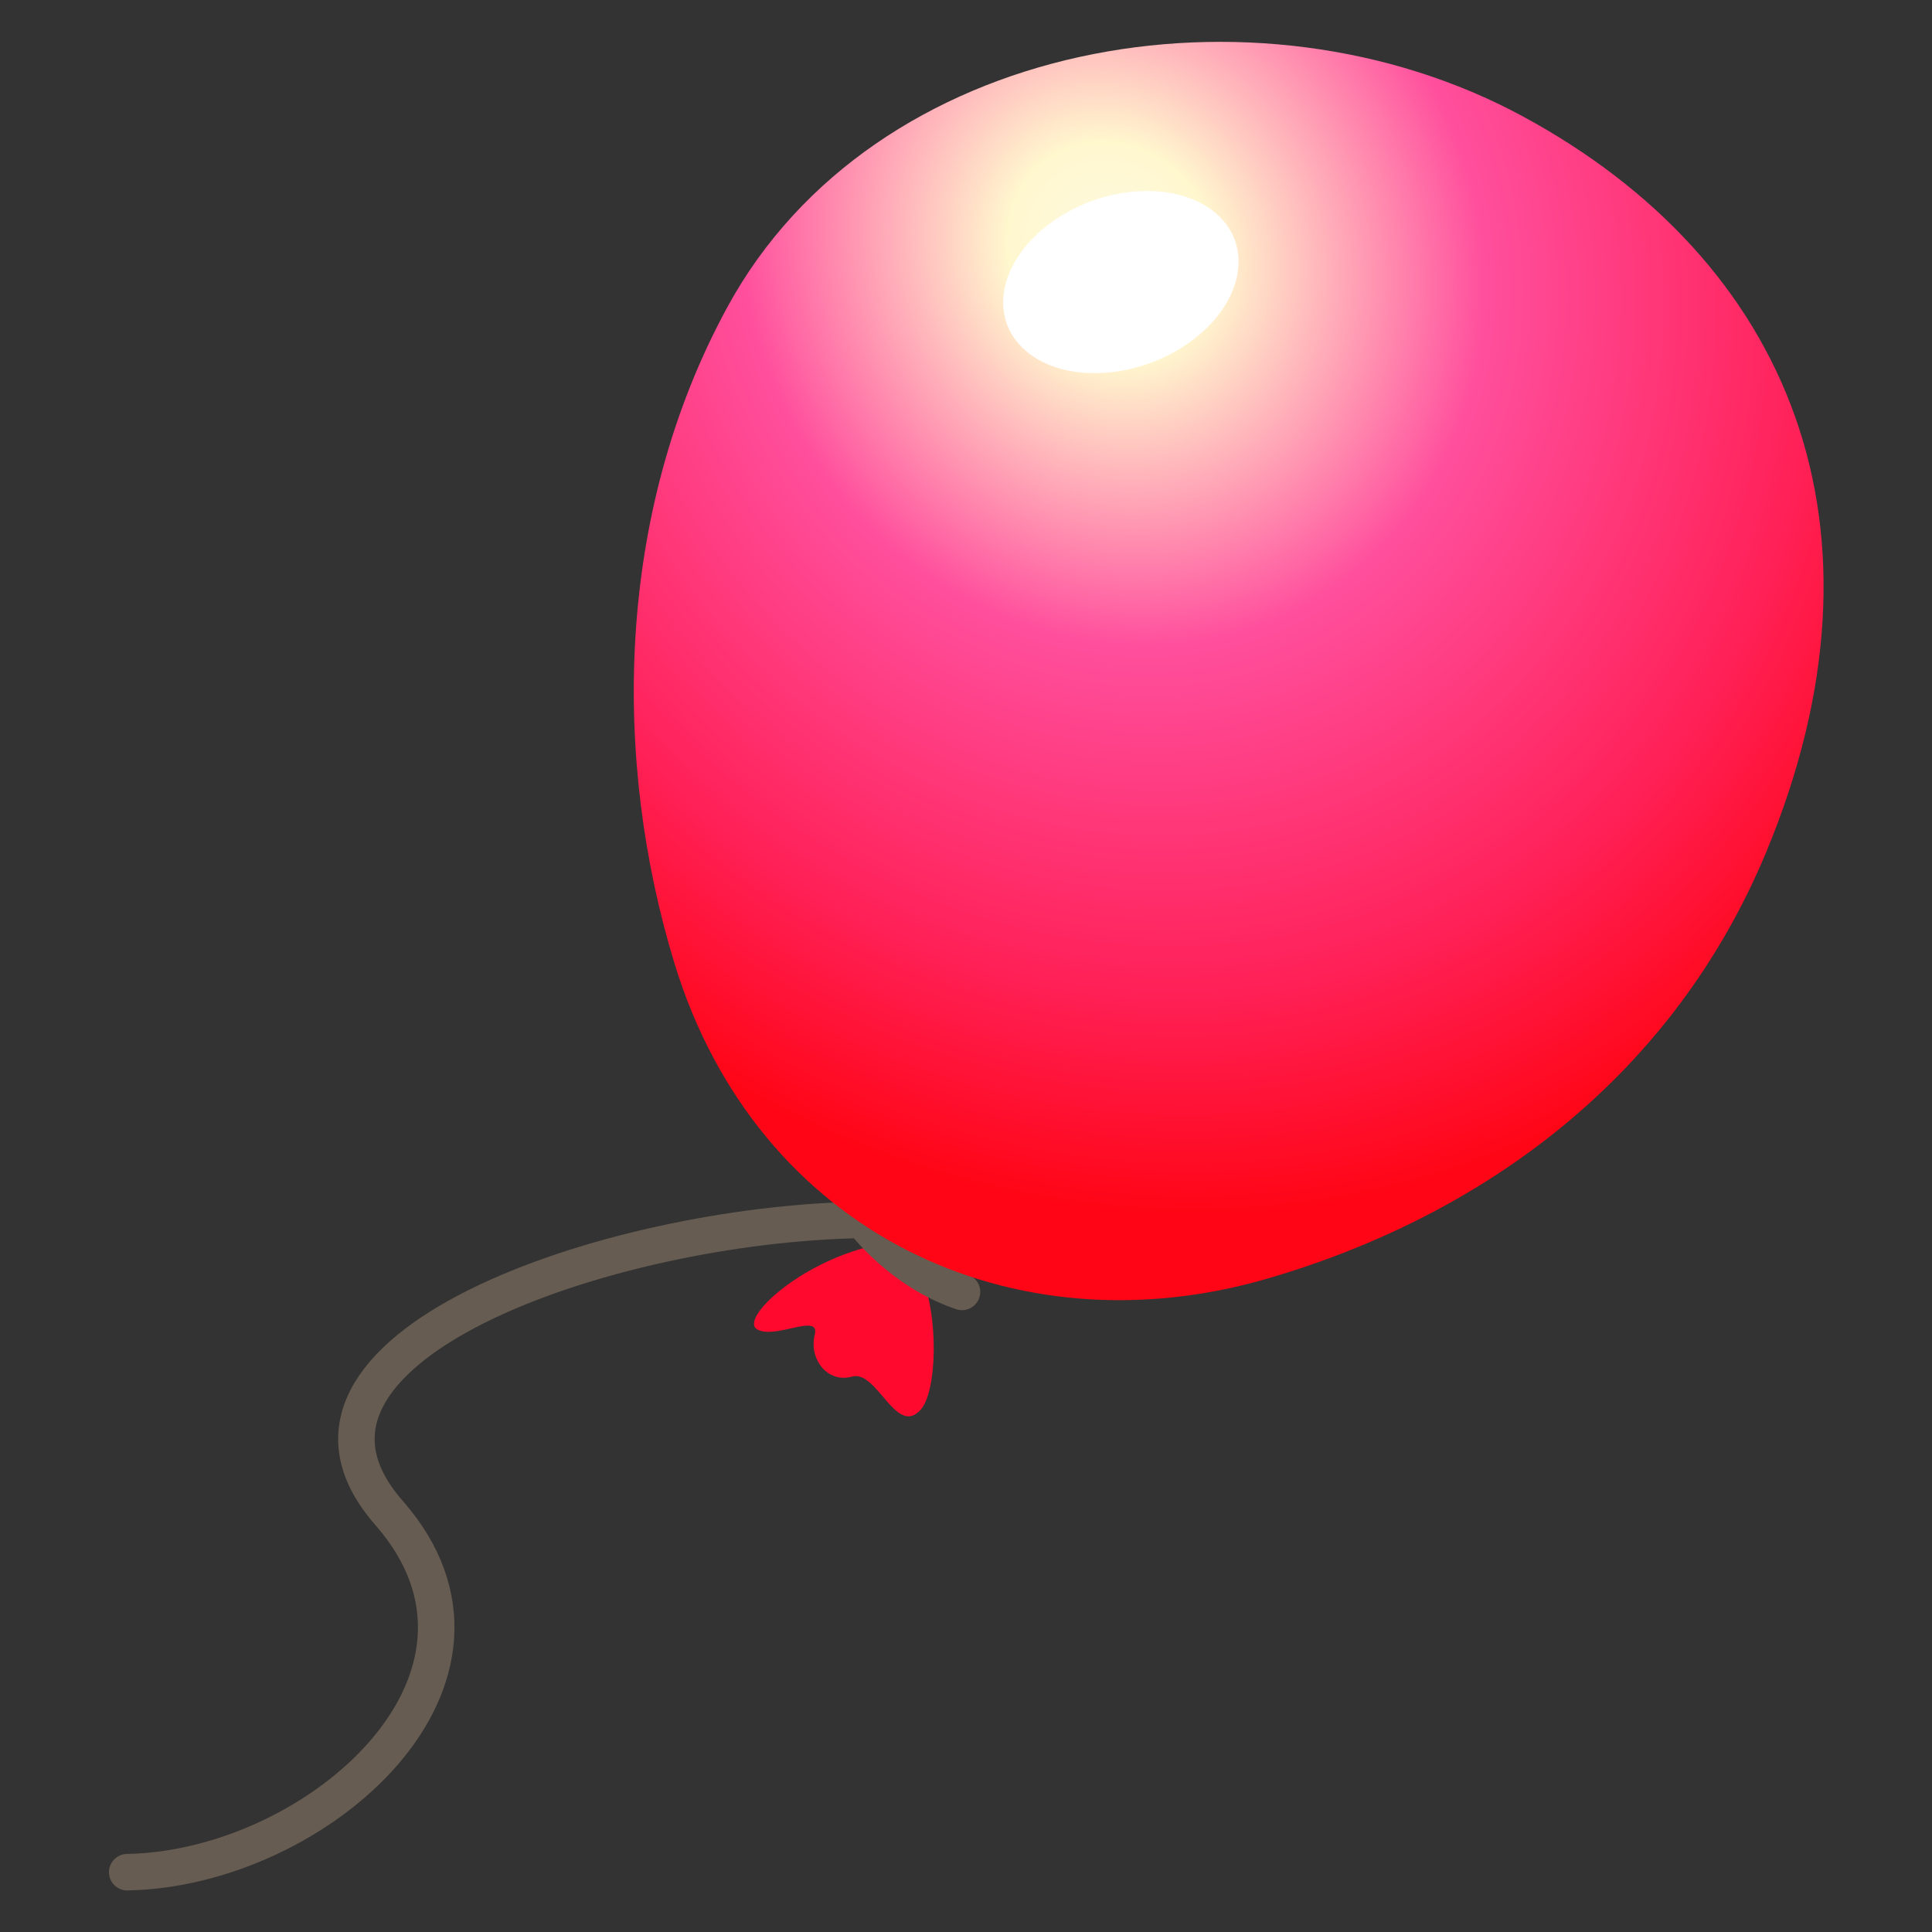 <?xml version="1.0" encoding="UTF-8" standalone="no"?>
<!-- Created with Inkscape (http://www.inkscape.org/) -->

<svg
   width="100"
   height="100"
   viewBox="0 0 26.458 26.458"
   version="1.1"
   id="svg2787"
   inkscape:version="1.2.2 (732a01da63, 2022-12-09)"
   sodipodi:docname="balloon.svg"
   xmlns:inkscape="http://www.inkscape.org/namespaces/inkscape"
   xmlns:sodipodi="http://sodipodi.sourceforge.net/DTD/sodipodi-0.dtd"
   xmlns:xlink="http://www.w3.org/1999/xlink"
   xmlns="http://www.w3.org/2000/svg"
   xmlns:svg="http://www.w3.org/2000/svg">
  <rect x="0" y="0" width="26.458" height="26.458" fill="#333333" stroke="none"/>
  <sodipodi:namedview
     id="namedview2789"
     pagecolor="#ffffff"
     bordercolor="#000000"
     borderopacity="0.25"
     inkscape:showpageshadow="2"
     inkscape:pageopacity="0.0"
     inkscape:pagecheckerboard="0"
     inkscape:deskcolor="#d1d1d1"
     inkscape:document-units="mm"
     showgrid="false"
     inkscape:zoom="1.8707912"
     inkscape:cx="32.071992"
     inkscape:cy="66.81665"
     inkscape:window-width="1366"
     inkscape:window-height="705"
     inkscape:window-x="-8"
     inkscape:window-y="-8"
     inkscape:window-maximized="1"
     inkscape:current-layer="layer1" />
  <defs
     id="defs2784">
    <linearGradient
       inkscape:collect="always"
       xlink:href="#linearGradient42482"
       id="linearGradient42484"
       x1="8.241"
       y1="25.482"
       x2="21.084"
       y2="19.027"
       gradientUnits="userSpaceOnUse"
       gradientTransform="matrix(0.916,-0.092,0,1,39.142,-12.15)" />
    <linearGradient
       inkscape:collect="always"
       id="linearGradient42482">
      <stop
         style="stop-color:#c8b7b7;stop-opacity:1;"
         offset="0"
         id="stop42478" />
      <stop
         style="stop-color:#c5b3b3;stop-opacity:1;"
         offset="0.494"
         id="stop42488" />
      <stop
         style="stop-color:#ae9696;stop-opacity:1;"
         offset="0.556"
         id="stop42618" />
      <stop
         style="stop-color:#a18686;stop-opacity:1;"
         offset="0.637"
         id="stop42486" />
      <stop
         style="stop-color:#916f6f;stop-opacity:1;"
         offset="0.809"
         id="stop42492" />
      <stop
         style="stop-color:#916e6e;stop-opacity:1;"
         offset="1"
         id="stop42480" />
    </linearGradient>
    <radialGradient
       inkscape:collect="always"
       xlink:href="#linearGradient15505"
       id="radialGradient52129-9-6"
       cx="76.809"
       cy="-0.699"
       fx="76.809"
       fy="-0.699"
       r="8.034"
       gradientTransform="matrix(1.136,1.653,-1.485,1.021,-70.698,-120.266)"
       gradientUnits="userSpaceOnUse" />
    <linearGradient
       inkscape:collect="always"
       id="linearGradient15505">
      <stop
         style="stop-color:#fffae2;stop-opacity:1;"
         offset="0"
         id="stop15495" />
      <stop
         style="stop-color:#fff7ce;stop-opacity:1;"
         offset="0.115"
         id="stop15497" />
      <stop
         style="stop-color:#ff4f9d;stop-opacity:1;"
         offset="0.408"
         id="stop15499" />
      <stop
         style="stop-color:#ff2158;stop-opacity:1;"
         offset="0.762"
         id="stop15501" />
      <stop
         style="stop-color:#ff0515;stop-opacity:1;"
         offset="1"
         id="stop15503" />
    </linearGradient>
    <radialGradient
       inkscape:collect="always"
       xlink:href="#linearGradient51705"
       id="radialGradient51707"
       cx="80.927"
       cy="23.284"
       fx="80.927"
       fy="23.284"
       r="2.399"
       gradientTransform="matrix(0.091,-0.889,1.028,0.105,-76.824,100.624)"
       gradientUnits="userSpaceOnUse" />
    <linearGradient
       inkscape:collect="always"
       id="linearGradient51705">
      <stop
         style="stop-color:#e4e2ed;stop-opacity:1;"
         offset="0"
         id="stop51701" />
      <stop
         style="stop-color:#242034;stop-opacity:1;"
         offset="1"
         id="stop51703" />
    </linearGradient>
    <radialGradient
       inkscape:collect="always"
       xlink:href="#linearGradient52127"
       id="radialGradient52129"
       cx="77.356"
       cy="-0.548"
       fx="77.356"
       fy="-0.548"
       r="8.034"
       gradientTransform="matrix(1.559,0.999,-0.898,1.401,-78.09,-66.446)"
       gradientUnits="userSpaceOnUse" />
    <linearGradient
       inkscape:collect="always"
       id="linearGradient52127">
      <stop
         style="stop-color:#fffae2;stop-opacity:1;"
         offset="0"
         id="stop52123" />
      <stop
         style="stop-color:#fff7ce;stop-opacity:1;"
         offset="0.115"
         id="stop52131" />
      <stop
         style="stop-color:#ffde4f;stop-opacity:1;"
         offset="0.408"
         id="stop52133" />
      <stop
         style="stop-color:#ffc221;stop-opacity:1;"
         offset="0.76"
         id="stop52135" />
      <stop
         style="stop-color:#ffa605;stop-opacity:1;"
         offset="1"
         id="stop52125" />
    </linearGradient>
  </defs>
  <g
     inkscape:label="Layer 1"
     inkscape:groupmode="layer"
     id="layer1">
    <g
       id="g4859"
       transform="matrix(0.668,0,0,0.722,-98.205,85.28)"
       style="fill:#a6dcdc;fill-opacity:1;stroke-width:1.44">
      <path
         style="fill:#a6dcdc;fill-opacity:1;stroke:#000000;stroke-width:0;stroke-linecap:butt;stroke-linejoin:miter;stroke-dasharray:none;stroke-opacity:1"
         d="m 40.302,-49.403 c 0,0 -3.2,3.3 -7.5,2.6 -4.3,-0.7 -5.4,-4.7 -5.4,-4.7 0,0 -6.768,0.076 -7.5,-7 -0.732,-7.076 6.2,-9.3 6.2,-9.3 0,0 -1.3,-6.3 4.1,-8.7 5.4,-2.4 9.3,1.7 9.3,1.7 0,0 3.7,-3.5 9,-2 5.3,1.5 6.4,5.8 6.4,5.8 0,0 8,0.1 8.4,5.3 0.4,5.2 -3.2,7.5 -3.2,7.5 0,0 2.6,5.2 -1.6,8.4 -4.2,3.2 -7.9,0.1 -7.9,0.1 0,0 -0.4,4.4 -5.3,4.5 -4.9,0.1 -5,-4.2 -5,-4.2 z"
         id="path4522"
         sodipodi:nodetypes="czczczczczczczc" />
      <circle
         style="fill:#a6dcdc;fill-opacity:1;fill-rule:evenodd;stroke-width:0.381"
         id="path4576"
         cx="53.603"
         cy="-43.602"
         r="2.9" />
      <circle
         style="fill:#a6dcdc;fill-opacity:1;fill-rule:evenodd;stroke-width:0.381"
         id="path4578"
         cx="59.003"
         cy="-39.602"
         r="2" />
    </g>
    <g
       id="g62734"
       transform="matrix(1,0,0,1.032,-53.176,-133.853)"
       style="stroke-width:0.984">
      <g
         id="g57676"
         transform="translate(-34.65,-10.183)"
         style="stroke-width:0.984">
        <g
           id="g90331"
           style="stroke-width:0.984">
          <path
             id="path4915"
             style="fill:#a6dcdc;fill-opacity:1;fill-rule:evenodd;stroke-width:0.279"
             d="m 24.994,11.316 c 0,5.273 -2.5,8.238 -12.413,7.957 C 2.669,18.992 0.262,16.588 0.262,11.316 c 0,-5.273 2.162,-8.612 12.459,-8.612 10.298,0 12.272,3.339 12.272,8.612 z"
             sodipodi:nodetypes="szszs" />
          <path
             style="fill:#a6dcdc;fill-opacity:1;stroke:#000000;stroke-width:0;stroke-linecap:round;stroke-linejoin:miter;stroke-dasharray:none;stroke-opacity:1"
             d="M 3.733,14.868 0.339,20.984 6.804,18.546 Z"
             id="path56756"
             sodipodi:nodetypes="cccc" />
        </g>
      </g>
      <g
         id="g56946"
         transform="translate(-34.617,-10.183)"
         style="mix-blend-mode:multiply;stroke-width:0.984">
        <g
           id="g90327"
           style="stroke-width:0.984">
          <path
             id="path4915-7"
             style="mix-blend-mode:multiply;fill:#a9eaad;fill-opacity:1;fill-rule:evenodd;stroke-width:0.279"
             d="m 9.309,21.54 c 0,5.101 2.345,7.953 11.27,8.112 8.925,0.159 11.138,-3.011 11.138,-8.112 0,-5.101 -2.631,-7.832 -11.469,-7.649 -8.837,0.183 -10.939,2.548 -10.939,7.649 z"
             sodipodi:nodetypes="szszs" />
          <path
             style="fill:#a9eaad;fill-opacity:1;stroke:#000000;stroke-width:0;stroke-linecap:round;stroke-linejoin:miter;stroke-dasharray:none;stroke-opacity:1"
             d="m 28.123,26.078 3.032,5.544 -6.334,-2.336 z"
             id="path56756-6"
             sodipodi:nodetypes="cccc" />
        </g>
      </g>
    </g>
    <g
       id="g29719"
       transform="translate(-176.32,92.327)">
      <rect
         style="fill:url(#radialGradient51707);fill-opacity:1;fill-rule:evenodd;stroke-width:0.32"
         id="rect51147"
         width="4.29"
         height="3.73"
         x="-48.573"
         y="28.29"
         rx="2.086"
         ry="2.086"
         transform="scale(-1,1)" />
      <path
         id="path49262"
         style="fill:url(#radialGradient52129);fill-opacity:1;fill-rule:evenodd;stroke-width:0.304"
         d="m 46.599,4.747 a 9,8.324 0 0 0 -9,8.324 9,8.324 0 0 0 2.577,5.822 h -0.008 c 2.172,2.07 2.346,3.644 2.556,4.453 0.174,0.668 0.453,1.278 1.351,1.252 0.504,-0.015 1.589,-0.017 2.253,-0.016 v 0.001 c 0,0 0.13,-8.54e-4 0.279,-0.001 0.149,2.43e-4 0.279,0.001 0.279,0.001 v -0.001 c 0.664,-3.66e-4 1.748,0.002 2.253,0.016 0.897,0.027 1.176,-0.583 1.35,-1.252 0.21,-0.809 0.384,-2.382 2.556,-4.453 h -0.02 A 9,8.324 0 0 0 55.599,13.071 9,8.324 0 0 0 46.599,4.747 Z" />
      <g
         id="g51137"
         transform="matrix(0.894,0,0,0.894,-24.89,10.429)">
        <path
           style="fill:none;stroke:#afafaf;stroke-width:2.137;stroke-linecap:round;stroke-linejoin:miter;stroke-dasharray:none;stroke-opacity:1"
           d="m 76.397,16.801 h 6.854"
           id="path49649" />
        <path
           style="fill:none;stroke:#eeeeee;stroke-width:1;stroke-linecap:round;stroke-linejoin:miter;stroke-dasharray:none;stroke-opacity:1"
           d="m 76.322,16.405 h 7.003"
           id="path49649-1" />
      </g>
      <g
         id="g51141"
         transform="matrix(0.894,0,0,0.894,-25.007,10.407)">
        <path
           style="fill:none;stroke:#afafaf;stroke-width:2.137;stroke-linecap:round;stroke-linejoin:miter;stroke-dasharray:none;stroke-opacity:1"
           d="m 76.528,18.951 h 6.854"
           id="path49649-2" />
        <path
           style="fill:none;stroke:#eeeeee;stroke-width:1;stroke-linecap:round;stroke-linejoin:miter;stroke-dasharray:none;stroke-opacity:1"
           d="M 76.454,18.556 H 83.457"
           id="path49649-1-5" />
      </g>
      <g
         id="g51145"
         transform="matrix(-0.894,0,0,0.894,117.959,10.429)">
        <path
           style="fill:none;stroke:#afafaf;stroke-width:2.103;stroke-linecap:round;stroke-linejoin:miter;stroke-dasharray:none;stroke-opacity:1"
           d="m 76.896,21.051 h 6.118"
           id="path49649-2-4" />
        <path
           style="fill:none;stroke:#eeeeee;stroke-width:1;stroke-linecap:round;stroke-linejoin:miter;stroke-dasharray:none;stroke-opacity:1"
           d="m 76.829,20.648 h 6.252"
           id="path49649-1-5-0" />
      </g>
      <ellipse
         style="fill:#ffffff;fill-rule:evenodd;stroke-width:0.268"
         id="path90349"
         cx="43.844"
         cy="0.362"
         rx="2.084"
         ry="2.676"
         transform="matrix(0.977,0.213,-0.431,0.902,0,0)" />
    </g>
    <g
       id="g5357"
       transform="translate(0.713,-0.013)">
      <path
         style="fill:#ff0a2e;fill-opacity:1;stroke:#595147;stroke-width:0;stroke-linecap:round;stroke-linejoin:round;stroke-miterlimit:8;stroke-dasharray:none;paint-order:fill markers stroke"
         d="m 11.224,17.077 c -1.002,0.235 -1.817,1.004 -1.565,1.143 0.252,0.139 0.865,-0.239 0.785,0.076 -0.08,0.315 0.165,0.665 0.511,0.569 0.346,-0.096 0.604,0.836 0.943,0.45 0.22,-0.25 0.252,-1.283 -0.006,-1.87 -0.14,-0.319 -0.452,-0.501 -0.668,-0.368 z"
         id="path15561-9"
         sodipodi:nodetypes="cscssscc" />
      <path
         style="fill:none;fill-opacity:0.004;stroke:#665c51;stroke-width:0.5;stroke-linecap:round;stroke-linejoin:round;stroke-miterlimit:8;stroke-dasharray:none;stroke-opacity:1;paint-order:fill markers stroke"
         d="m 1.029,25.652 c 2.608,-0.047 5.564,-2.664 3.585,-4.921 -1.969,-2.245 3.013,-3.959 6.484,-4.012 0,0 0.519,0.704 1.363,0.986"
         id="path17237-4"
         sodipodi:nodetypes="cscc" />
      <g
         id="g17349-4"
         transform="matrix(0.835,0.086,-0.086,0.835,0.339,-3.048)"
         style="stroke-width:1.192">
        <path
           id="path49262-6-2"
           style="fill:url(#radialGradient52129-9-6);fill-opacity:1;fill-rule:evenodd;stroke-width:0.363"
           d="M 24.03,3.097 C 19.458,1.2 13.368,2.927 11.446,7.52 c -1.493,3.568 -1.097,7.579 0.235,10.738 1.79,4.247 6.153,5.76 10.162,4.125 3.454,-1.409 6.245,-3.993 7.373,-7.757 C 30.859,9.136 28.602,4.993 24.03,3.097 Z"
           sodipodi:nodetypes="zssssz" />
        <ellipse
           style="fill:#ffffff;fill-rule:evenodd;stroke-width:0.32"
           id="path90349-2-9"
           cx="17.101"
           cy="-5.08"
           rx="1.492"
           ry="1.915"
           transform="matrix(0.818,0.575,-0.748,0.664,0,0)" />
      </g>
    </g>
    <g
       id="g4517"
       transform="matrix(0.844,0,0,0.844,-87.463,12.78)"
       style="stroke-width:1.185">
      <path
         style="fill:#493117;fill-opacity:1;stroke:#848382;stroke-width:0;stroke-linecap:round;stroke-linejoin:round;stroke-miterlimit:8;stroke-dasharray:none;stroke-opacity:1;paint-order:fill markers stroke"
         d="m 40.756,17.793 c 0,0 1.514,-0.292 4.189,-0.052 0.773,0.069 2.922,-0.243 3.674,-0.193 1.779,0.12 1.891,0.329 3.714,0.405 1.663,0.069 3.156,0.086 4.36,-0.057 0.57,-0.068 2.077,0.123 2.436,-0.019 0.895,-0.355 2.348,0.149 3.246,-0.027 0.529,-0.104 1.555,0.358 2.045,0.215 0.713,-0.208 1.499,-0.677 2.106,-0.974 0.989,-0.484 2.405,0.487 3.004,-0.33 0.398,-0.543 0.554,-1.533 -0.791,-1.825 -1.346,-0.292 -0.146,-1.19 -1.333,-1.628 -0.491,-0.181 -0.897,-0.813 -1.075,-1.431 -0.253,-0.878 -1.025,-1.833 -1.629,-1.833 -1.029,0 -2.137,-2.117 -3.403,-1.387 C 60.62,9.047 60.055,8.397 59.567,8.358 59.144,8.325 58.11,8.865 57.779,8.729 57.067,8.437 56.262,7.652 55.312,8.163 55,8.331 54.011,7.898 53.458,8.111 52.947,8.308 52.851,8.844 52.361,8.92 51.768,9.013 51.252,8.739 51.078,8.766 c -0.475,0.073 -1.749,0.457 -1.987,0.968 -0.237,0.511 -0.556,1.113 -1.031,0.967 -0.475,-0.146 -0.771,0.146 -1.166,0.876 -0.396,0.73 -1.346,0.876 -2.137,0.803 -0.791,-0.073 -1.741,0.292 -1.9,0.949 -0.158,0.657 -0.317,0.803 -1.346,1.022 -1.029,0.219 -1.979,1.022 -2.454,1.46 -0.475,0.438 0,0.876 0,0.876 z"
         id="path30448"
         sodipodi:nodetypes="cssssssssscssssssssscssssssscc" />
      <rect
         style="fill:#a57e3b;fill-opacity:1;fill-rule:evenodd;stroke:#848382;stroke-width:0;stroke-dasharray:none;stroke-opacity:1"
         id="rect36182"
         width="1.457"
         height="4.955"
         x="42.381"
         y="24.756"
         rx="0.942"
         ry="0.942"
         transform="matrix(0.892,-0.453,0.453,0.892,0,0)" />
      <rect
         style="fill:#dea43f;fill-opacity:1;fill-rule:evenodd;stroke-width:0.314"
         id="rect32077"
         width="2.405"
         height="17.438"
         x="41.908"
         y="9.123"
         rx="0.942"
         ry="0.942"
         transform="matrix(0.892,-0.453,0.453,0.892,0,0)" />
      <path
         style="fill:#e5b869;fill-opacity:1;stroke:#fff4b3;stroke-width:1.432;stroke-linecap:round;stroke-linejoin:round;stroke-miterlimit:8;stroke-dasharray:none;stroke-opacity:1;paint-order:fill markers stroke"
         d="M 44.165,-9.219 48.725,-0.148"
         id="path35166" />
      <rect
         style="fill:#dea43f;fill-opacity:1;fill-rule:evenodd;stroke-width:0.314"
         id="rect32077-0"
         width="2.405"
         height="7.333"
         x="8.874"
         y="39.042"
         rx="0.942"
         ry="0.942"
         transform="matrix(0.463,0.886,0.886,-0.463,0,0)" />
      <path
         id="rect32077-0-9"
         style="fill:#fff4b3;fill-opacity:1;fill-rule:evenodd;stroke-width:0.314"
         d="m 40.348,-10.352 0.016,0.031 c 1.165,-0.151 3.167,-0.782 4.849,-1.582 0.439,-0.229 0.284,-0.721 0.13,-1.016 l -0.016,-0.031 c -0.154,-0.295 -0.632,-0.348 -1.071,-0.119 l -3.393,1.771 c -0.439,0.229 -0.669,0.651 -0.515,0.946 z"
         sodipodi:nodetypes="sccsssss" />
      <path
         id="path32079"
         style="fill:url(#linearGradient42484);fill-opacity:1;stroke:#848382;stroke-width:0;stroke-linecap:round;stroke-linejoin:round;stroke-miterlimit:8;stroke-dasharray:none;stroke-opacity:1;paint-order:fill markers stroke"
         d="m 55.613,3.123 c -2.082,0.596 -3.823,1.713 -4.466,2.334 -1.86,0.125 -3.347,0.793 -4.599,1.903 2.699,6.895 7.156,9.274 9.341,8.654 0.006,0.011 0.012,0.023 0.018,0.034 0.017,-0.018 0.034,-0.037 0.051,-0.055 0.011,-0.003 0.022,-0.006 0.032,-0.009 -0.003,-0.006 -0.005,-0.011 -0.008,-0.016 1.606,-1.785 3.4,-6.508 -0.369,-12.845 z"
         sodipodi:nodetypes="cccccccccc" />
      <path
         id="rect32139"
         style="fill:#756653;fill-opacity:1;fill-rule:evenodd;stroke-width:0.314"
         d="m 48.179,3.327 c -0.181,0.181 0.268,0.81 0.428,1.01 0.557,0.694 1.152,0.752 1.885,0.38 l 0.386,-0.196 c 0.733,-0.372 1.176,-0.952 0.897,-1.725 -0.133,-0.369 -0.422,-1.018 -0.676,-0.981 -1.279,0.265 -2.073,0.671 -2.92,1.513 z"
         sodipodi:nodetypes="csssscc" />
      <path
         style="fill:#62421f;fill-opacity:1;stroke:#848382;stroke-width:0;stroke-linecap:round;stroke-linejoin:round;stroke-miterlimit:8;stroke-dasharray:none;stroke-opacity:1;paint-order:fill markers stroke"
         d="m 61.886,17.053 c 0.615,-0.06 1.157,0.365 1.811,0.253 0.932,-0.161 1.922,-0.85 2.238,-0.764 0.537,0.146 2.718,0.584 2.174,-0.292 -0.543,-0.876 0.457,-1.752 -1.049,-2.117 -1.506,-0.365 -2.292,-1.241 -3.429,-2.19 -1.137,-0.949 -1.727,-0.548 -2.595,-0.475 -0.868,0.073 -0.472,-0.393 -1.421,-0.32 -0.95,0.073 -1.588,-0.267 -2.605,0.05 -0.977,0.304 -0.956,1.377 -1.387,1.304 -0.431,-0.073 -2.7,-0.441 -2.795,0.07 -0.196,1.053 -1.365,0.516 -2.278,0.224 -0.912,-0.292 -1.834,-0.05 -2.221,0.242 -0.388,0.292 -2.524,0.219 -2.649,0.803 -0.125,0.584 -0.294,1.752 -1.213,1.679 -0.918,-0.073 -2.318,-0.365 -2.468,0.146 -0.15,0.511 -1.325,0.876 -1.469,1.168 -0.059,0.121 0.437,0.61 1.722,0.68 1.263,0.068 1.997,-0.577 3.908,-0.49 0.855,0.039 2.668,0.427 3.476,0.506 0.658,0.065 2.223,0.108 2.987,0.173 0.689,0.059 1.476,-0.38 2.096,-0.431 1.164,-0.097 2.151,-0.281 3.175,-0.311 1.003,-0.03 1.086,0.355 1.791,0.415 0.638,0.055 1.933,-0.21 2.201,-0.323 z"
         id="path30780"
         sodipodi:nodetypes="csssssssscsssscsssssssssc" />
      <path
         style="fill:#493117;fill-opacity:1;stroke:#848382;stroke-width:0;stroke-linecap:round;stroke-linejoin:round;stroke-miterlimit:8;stroke-dasharray:none;stroke-opacity:1;paint-order:fill markers stroke"
         d="m 47.473,15.805 c -0.632,0.155 -0.345,1.084 0.172,0.981 0.517,-0.103 0.517,-1.033 -0.172,-0.981 z"
         id="path31250" />
      <path
         style="fill:#493117;fill-opacity:1;stroke:#848382;stroke-width:0;stroke-linecap:round;stroke-linejoin:round;stroke-miterlimit:8;stroke-dasharray:none;stroke-opacity:1;paint-order:fill markers stroke"
         d="m 53.389,15.443 c -0.345,0 -0.919,-0.103 -1.091,0.207 -0.172,0.31 0.459,0.361 0.747,0.413 0.287,0.052 0.919,-0.31 0.345,-0.62 z"
         id="path31321" />
      <path
         style="fill:#493117;fill-opacity:1;stroke:#848382;stroke-width:0;stroke-linecap:round;stroke-linejoin:round;stroke-miterlimit:8;stroke-dasharray:none;stroke-opacity:1;paint-order:fill markers stroke"
         d="m 49.483,13.946 c -0.919,0.207 -0.976,0.929 -0.402,0.878 0.574,-0.052 0.976,-0.929 0.402,-0.878 z"
         id="path31323" />
      <path
         style="fill:#493117;fill-opacity:1;stroke:#848382;stroke-width:0;stroke-linecap:round;stroke-linejoin:round;stroke-miterlimit:8;stroke-dasharray:none;stroke-opacity:1;paint-order:fill markers stroke"
         d="m 62.98,15.831 c -0.258,0.284 -0.316,0.645 0.057,0.594 0.373,-0.052 0.287,-0.749 -0.057,-0.594 z"
         id="path31327" />
      <path
         style="fill:#493117;fill-opacity:1;stroke:#848382;stroke-width:0;stroke-linecap:round;stroke-linejoin:round;stroke-miterlimit:8;stroke-dasharray:none;stroke-opacity:1;paint-order:fill markers stroke"
         d="m 66.656,15.779 c -0.402,-0.181 -0.718,-0.129 -0.89,0.052 -0.172,0.181 0.172,0.465 0.488,0.439 0.316,-0.026 0.718,-0.413 0.402,-0.49 z"
         id="path31329" />
      <path
         style="fill:#493117;fill-opacity:1;stroke:#848382;stroke-width:0;stroke-linecap:round;stroke-linejoin:round;stroke-miterlimit:8;stroke-dasharray:none;stroke-opacity:1;paint-order:fill markers stroke"
         d="m 64.703,14.721 c -0.23,-0.103 -0.89,-0.258 -0.833,-0.026 0.057,0.232 0.287,0.31 0.459,0.361 0.172,0.052 0.517,-0.258 0.373,-0.336 z"
         id="path31331" />
      <path
         style="fill:#62421f;fill-opacity:1;stroke:#848382;stroke-width:0;stroke-linecap:round;stroke-linejoin:round;stroke-miterlimit:8;stroke-dasharray:none;stroke-opacity:1;paint-order:fill markers stroke"
         d="m 60.55,9.583 c -0.569,0.11 -0.812,0.037 -0.893,0.475 -0.081,0.438 0,0.548 0.609,0.438 0.609,-0.11 0.731,-1.022 0.284,-0.913 z"
         id="path31333" />
      <path
         style="fill:#62421f;fill-opacity:1;stroke:#848382;stroke-width:0;stroke-linecap:round;stroke-linejoin:round;stroke-miterlimit:8;stroke-dasharray:none;stroke-opacity:1;paint-order:fill markers stroke"
         d="m 44.009,13.621 c -0.406,0.146 -0.528,0.256 -0.528,0.475 0,0.219 0.162,0.073 0.528,0.073 0.366,0 0.244,-0.584 0,-0.548 z"
         id="path31335" />
    </g>
  </g>
</svg>
